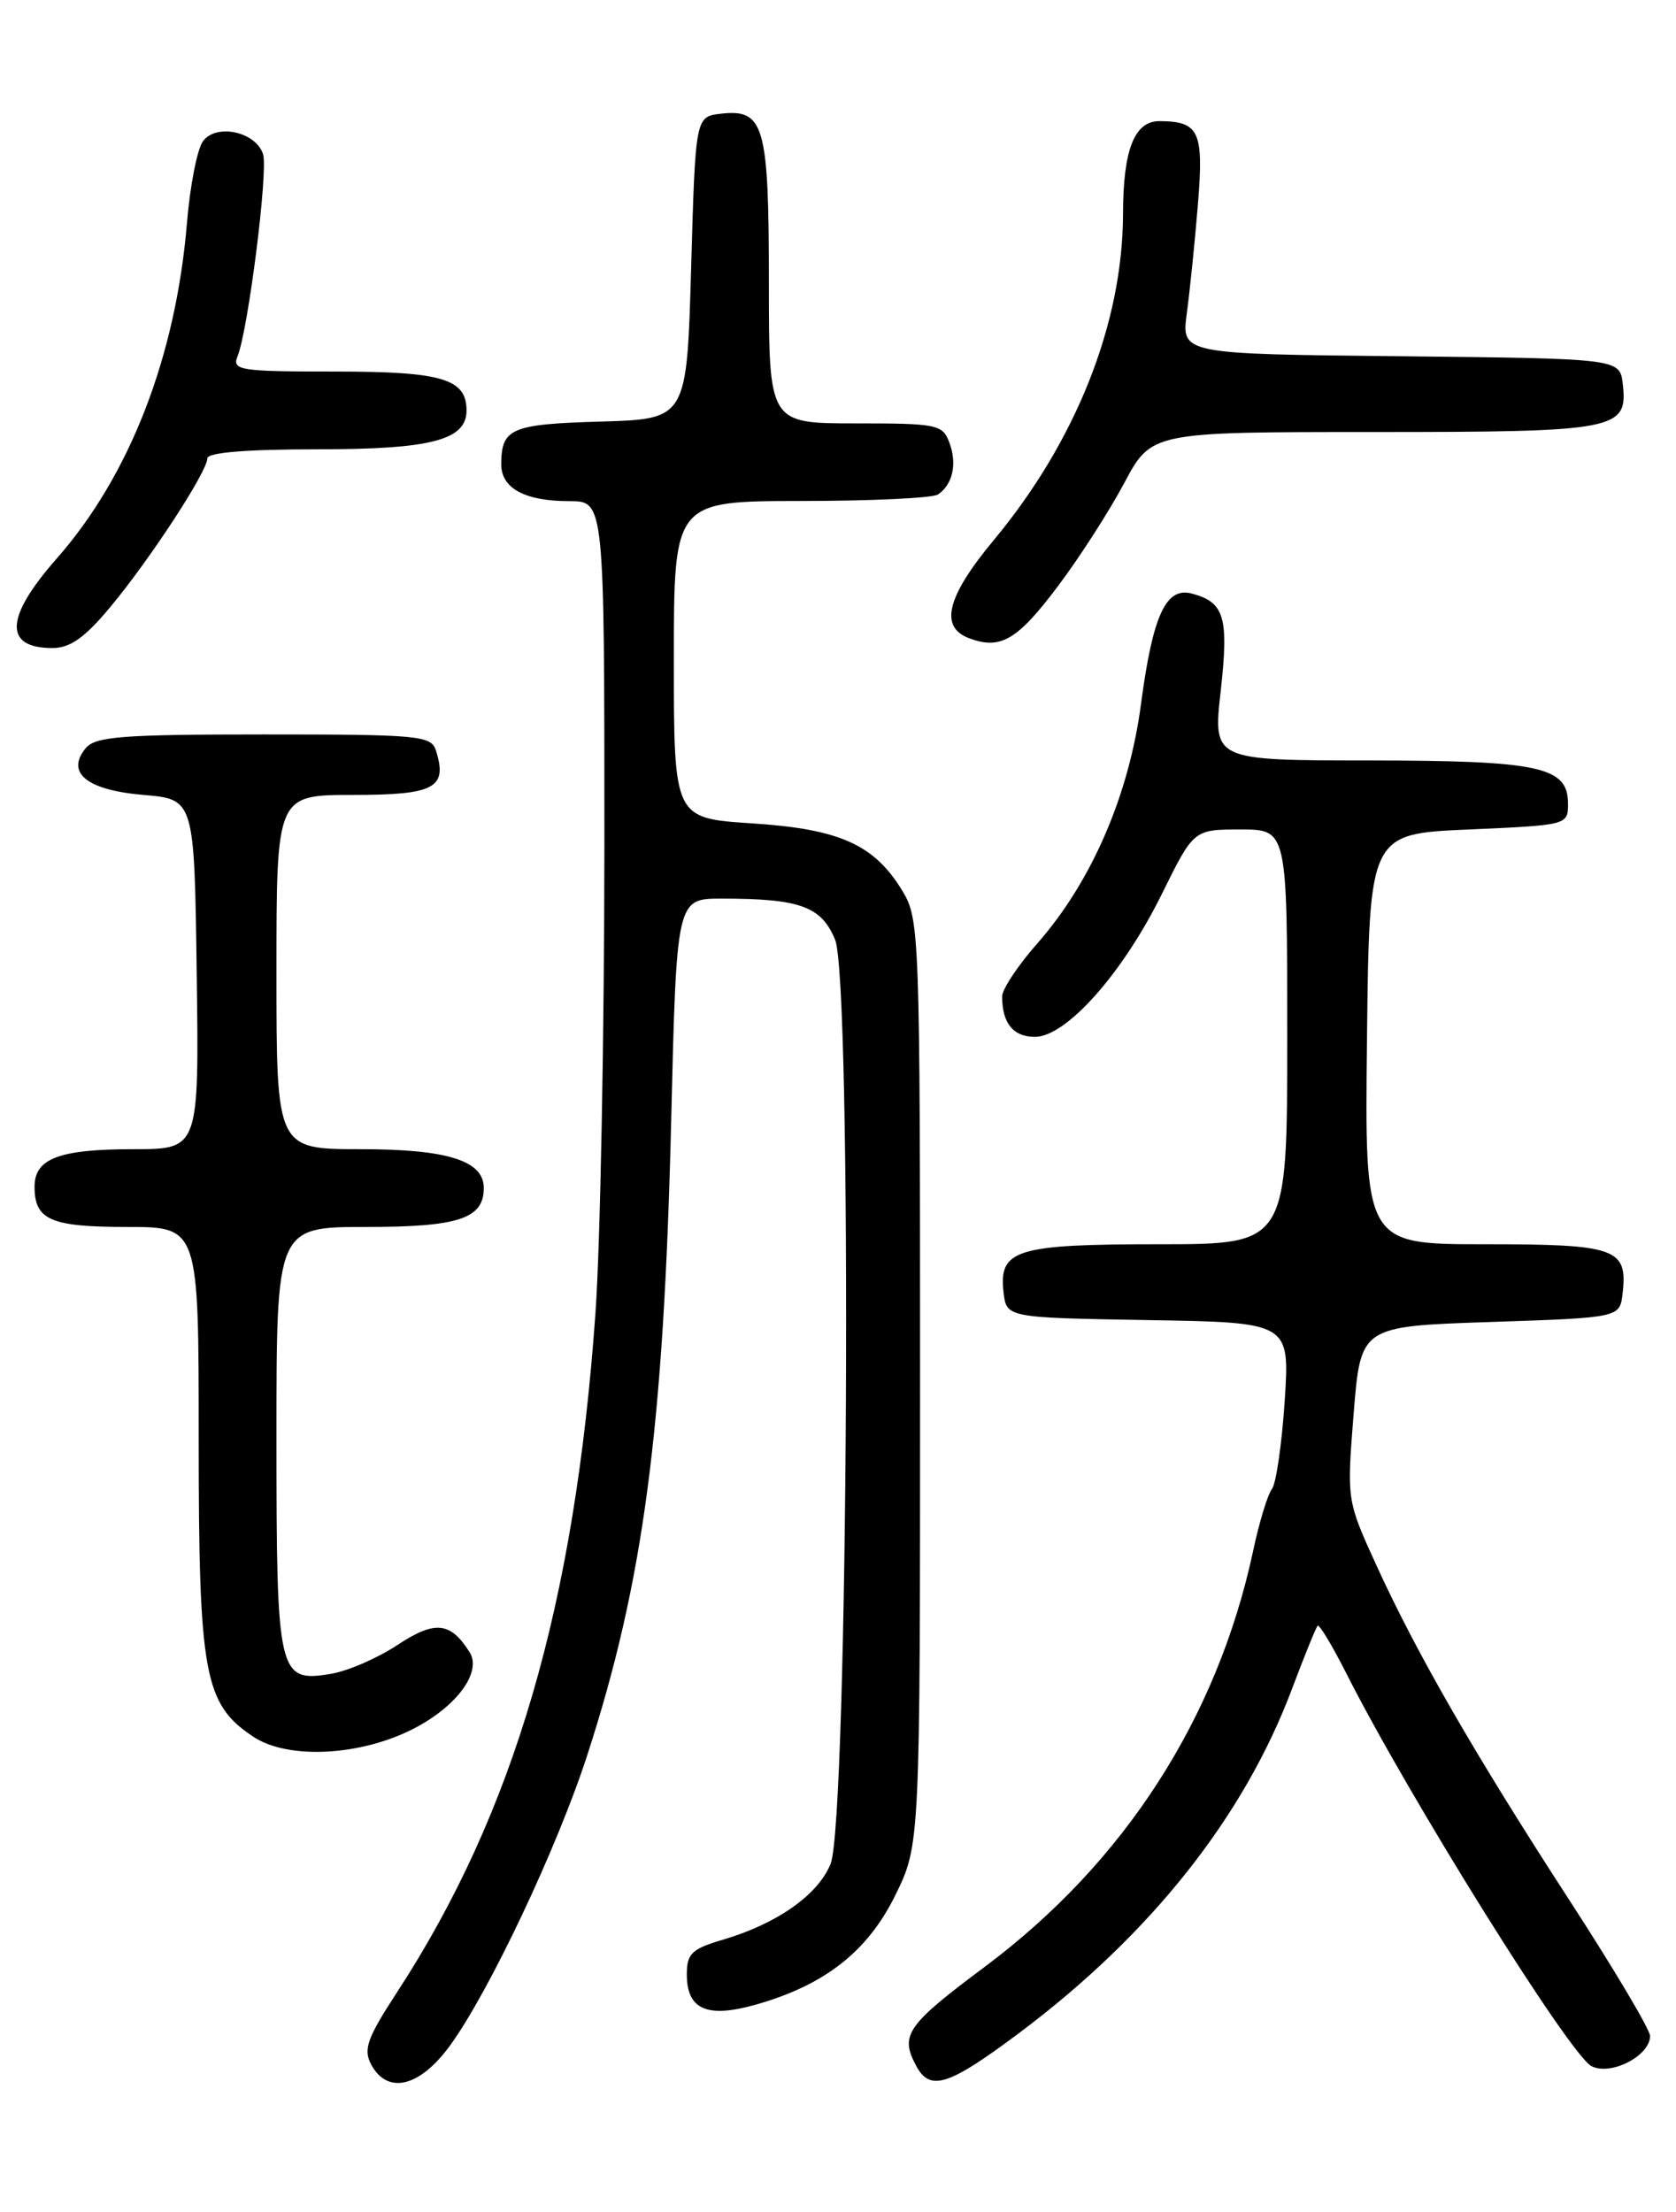 <?xml version="1.0" encoding="UTF-8" standalone="no"?>
<!DOCTYPE svg PUBLIC "-//W3C//DTD SVG 1.1//EN" "http://www.w3.org/Graphics/SVG/1.1/DTD/svg11.dtd" >
<svg xmlns="http://www.w3.org/2000/svg" xmlns:xlink="http://www.w3.org/1999/xlink" version="1.1" viewBox="0 0 194 256">
 <g >
 <path fill="currentColor"
d=" M 52.08 236.75 C 56.61 230.54 64.48 213.89 67.96 203.18 C 74.49 183.08 76.82 165.48 77.69 129.75 C 78.31 104.00 78.31 104.00 83.53 104.00 C 92.59 104.00 95.06 104.89 96.66 108.74 C 98.66 113.52 98.18 210.70 96.14 215.72 C 94.67 219.32 89.96 222.63 83.68 224.49 C 80.07 225.55 79.50 226.10 79.50 228.50 C 79.50 232.56 81.82 233.59 87.39 232.03 C 95.42 229.78 100.42 225.88 103.63 219.35 C 106.50 213.50 106.50 213.50 106.50 160.00 C 106.50 108.27 106.43 106.39 104.50 103.18 C 101.23 97.75 97.24 95.95 87.03 95.29 C 78.00 94.70 78.00 94.70 78.00 76.35 C 78.00 58.00 78.00 58.00 92.75 57.98 C 100.86 57.98 107.98 57.64 108.57 57.23 C 110.28 56.07 110.81 53.69 109.90 51.25 C 109.11 49.12 108.52 49.00 99.03 49.00 C 89.00 49.00 89.00 49.00 89.00 32.69 C 89.00 14.49 88.46 12.59 83.45 13.16 C 80.50 13.50 80.50 13.50 80.00 31.00 C 79.50 48.50 79.50 48.50 69.54 48.79 C 59.16 49.09 58.04 49.57 58.02 53.71 C 58.00 56.51 60.74 58.00 65.91 58.00 C 69.96 58.00 69.96 58.00 69.96 97.75 C 69.95 119.61 69.49 143.98 68.93 151.90 C 66.54 185.71 59.53 209.74 45.97 230.55 C 42.50 235.87 42.03 237.18 42.96 238.93 C 44.85 242.45 48.58 241.56 52.08 236.75 Z  M 117.91 235.33 C 133.16 223.92 143.96 210.32 149.54 195.49 C 150.99 191.64 152.33 188.34 152.52 188.15 C 152.71 187.96 154.20 190.43 155.83 193.65 C 163.07 207.97 181.66 237.75 184.20 239.11 C 186.41 240.29 191.00 237.94 191.00 235.63 C 191.00 234.90 186.79 227.82 181.65 219.90 C 170.68 202.99 163.97 191.35 159.28 181.07 C 155.89 173.64 155.89 173.63 156.69 163.57 C 157.50 153.50 157.50 153.50 172.50 153.00 C 187.50 152.50 187.50 152.50 187.82 149.69 C 188.42 144.47 187.09 144.00 171.86 144.00 C 157.96 144.00 157.96 144.00 158.23 120.25 C 158.50 96.50 158.50 96.50 170.00 96.00 C 181.43 95.50 181.50 95.48 181.50 93.03 C 181.50 88.73 178.29 88.03 158.45 88.01 C 140.40 88.00 140.40 88.00 141.30 79.97 C 142.25 71.42 141.74 69.69 137.93 68.69 C 134.95 67.91 133.43 71.23 132.07 81.50 C 130.67 92.07 126.34 102.06 120.07 109.19 C 117.83 111.73 116.00 114.49 116.00 115.32 C 116.00 118.42 117.28 120.00 119.79 120.00 C 123.42 120.00 129.94 112.67 134.48 103.48 C 138.17 96.00 138.17 96.00 143.59 96.00 C 149.00 96.00 149.00 96.00 149.00 120.00 C 149.00 144.00 149.00 144.00 134.19 144.00 C 117.60 144.00 115.60 144.61 116.16 149.55 C 116.50 152.50 116.50 152.50 132.90 152.78 C 149.29 153.05 149.29 153.05 148.71 162.10 C 148.38 167.08 147.72 171.68 147.23 172.33 C 146.73 172.97 145.75 176.20 145.05 179.50 C 140.89 198.90 130.15 215.55 114.01 227.61 C 104.94 234.38 104.14 235.52 106.04 239.07 C 107.65 242.09 109.75 241.43 117.91 235.33 Z  M 47.81 200.10 C 52.86 197.52 55.81 193.52 54.36 191.22 C 52.14 187.69 50.34 187.51 45.99 190.39 C 43.69 191.91 40.21 193.42 38.25 193.73 C 32.20 194.72 32.00 193.85 32.00 166.31 C 32.00 142.00 32.00 142.00 42.43 142.00 C 53.10 142.00 56.00 141.03 56.00 137.49 C 56.00 134.33 51.80 133.00 41.78 133.00 C 32.00 133.00 32.00 133.00 32.00 112.50 C 32.00 92.00 32.00 92.00 40.89 92.00 C 50.33 92.00 51.83 91.19 50.46 86.86 C 49.91 85.13 48.50 85.00 30.56 85.00 C 14.16 85.00 11.05 85.24 9.93 86.58 C 7.57 89.43 10.04 91.44 16.60 92.00 C 22.50 92.50 22.50 92.50 22.77 112.75 C 23.04 133.00 23.04 133.00 15.45 133.00 C 6.84 133.00 4.00 134.08 4.00 137.34 C 4.00 141.19 5.86 142.00 14.70 142.00 C 23.00 142.00 23.00 142.00 23.00 166.48 C 23.00 193.84 23.62 197.22 29.34 201.01 C 33.33 203.65 41.66 203.24 47.81 200.10 Z  M 12.77 70.25 C 17.36 64.74 24.00 54.58 24.00 53.05 C 24.00 52.37 28.54 52.00 36.78 52.00 C 49.90 52.00 54.00 50.93 54.00 47.51 C 54.00 43.84 51.18 43.00 38.82 43.00 C 27.76 43.00 26.84 42.86 27.49 41.25 C 28.73 38.19 31.06 19.76 30.45 17.85 C 29.62 15.24 25.02 14.25 23.49 16.35 C 22.83 17.25 21.99 21.51 21.64 25.82 C 20.34 41.33 15.01 55.05 6.55 64.66 C 0.57 71.45 0.41 75.00 6.07 75.00 C 8.12 75.00 9.82 73.80 12.77 70.25 Z  M 122.48 67.81 C 124.95 64.53 128.38 59.19 130.12 55.93 C 133.28 50.00 133.28 50.00 158.95 50.00 C 187.21 50.00 188.44 49.76 187.84 44.45 C 187.50 41.50 187.50 41.50 162.12 41.23 C 136.74 40.97 136.74 40.97 137.38 36.23 C 137.73 33.63 138.31 27.97 138.66 23.65 C 139.35 15.20 138.82 14.05 134.23 14.02 C 131.31 14.00 130.00 17.31 129.99 24.82 C 129.95 37.44 124.54 51.08 115.02 62.52 C 109.57 69.08 108.70 72.58 112.21 73.88 C 115.84 75.22 117.77 74.08 122.48 67.81 Z "/>
</g>
</svg>